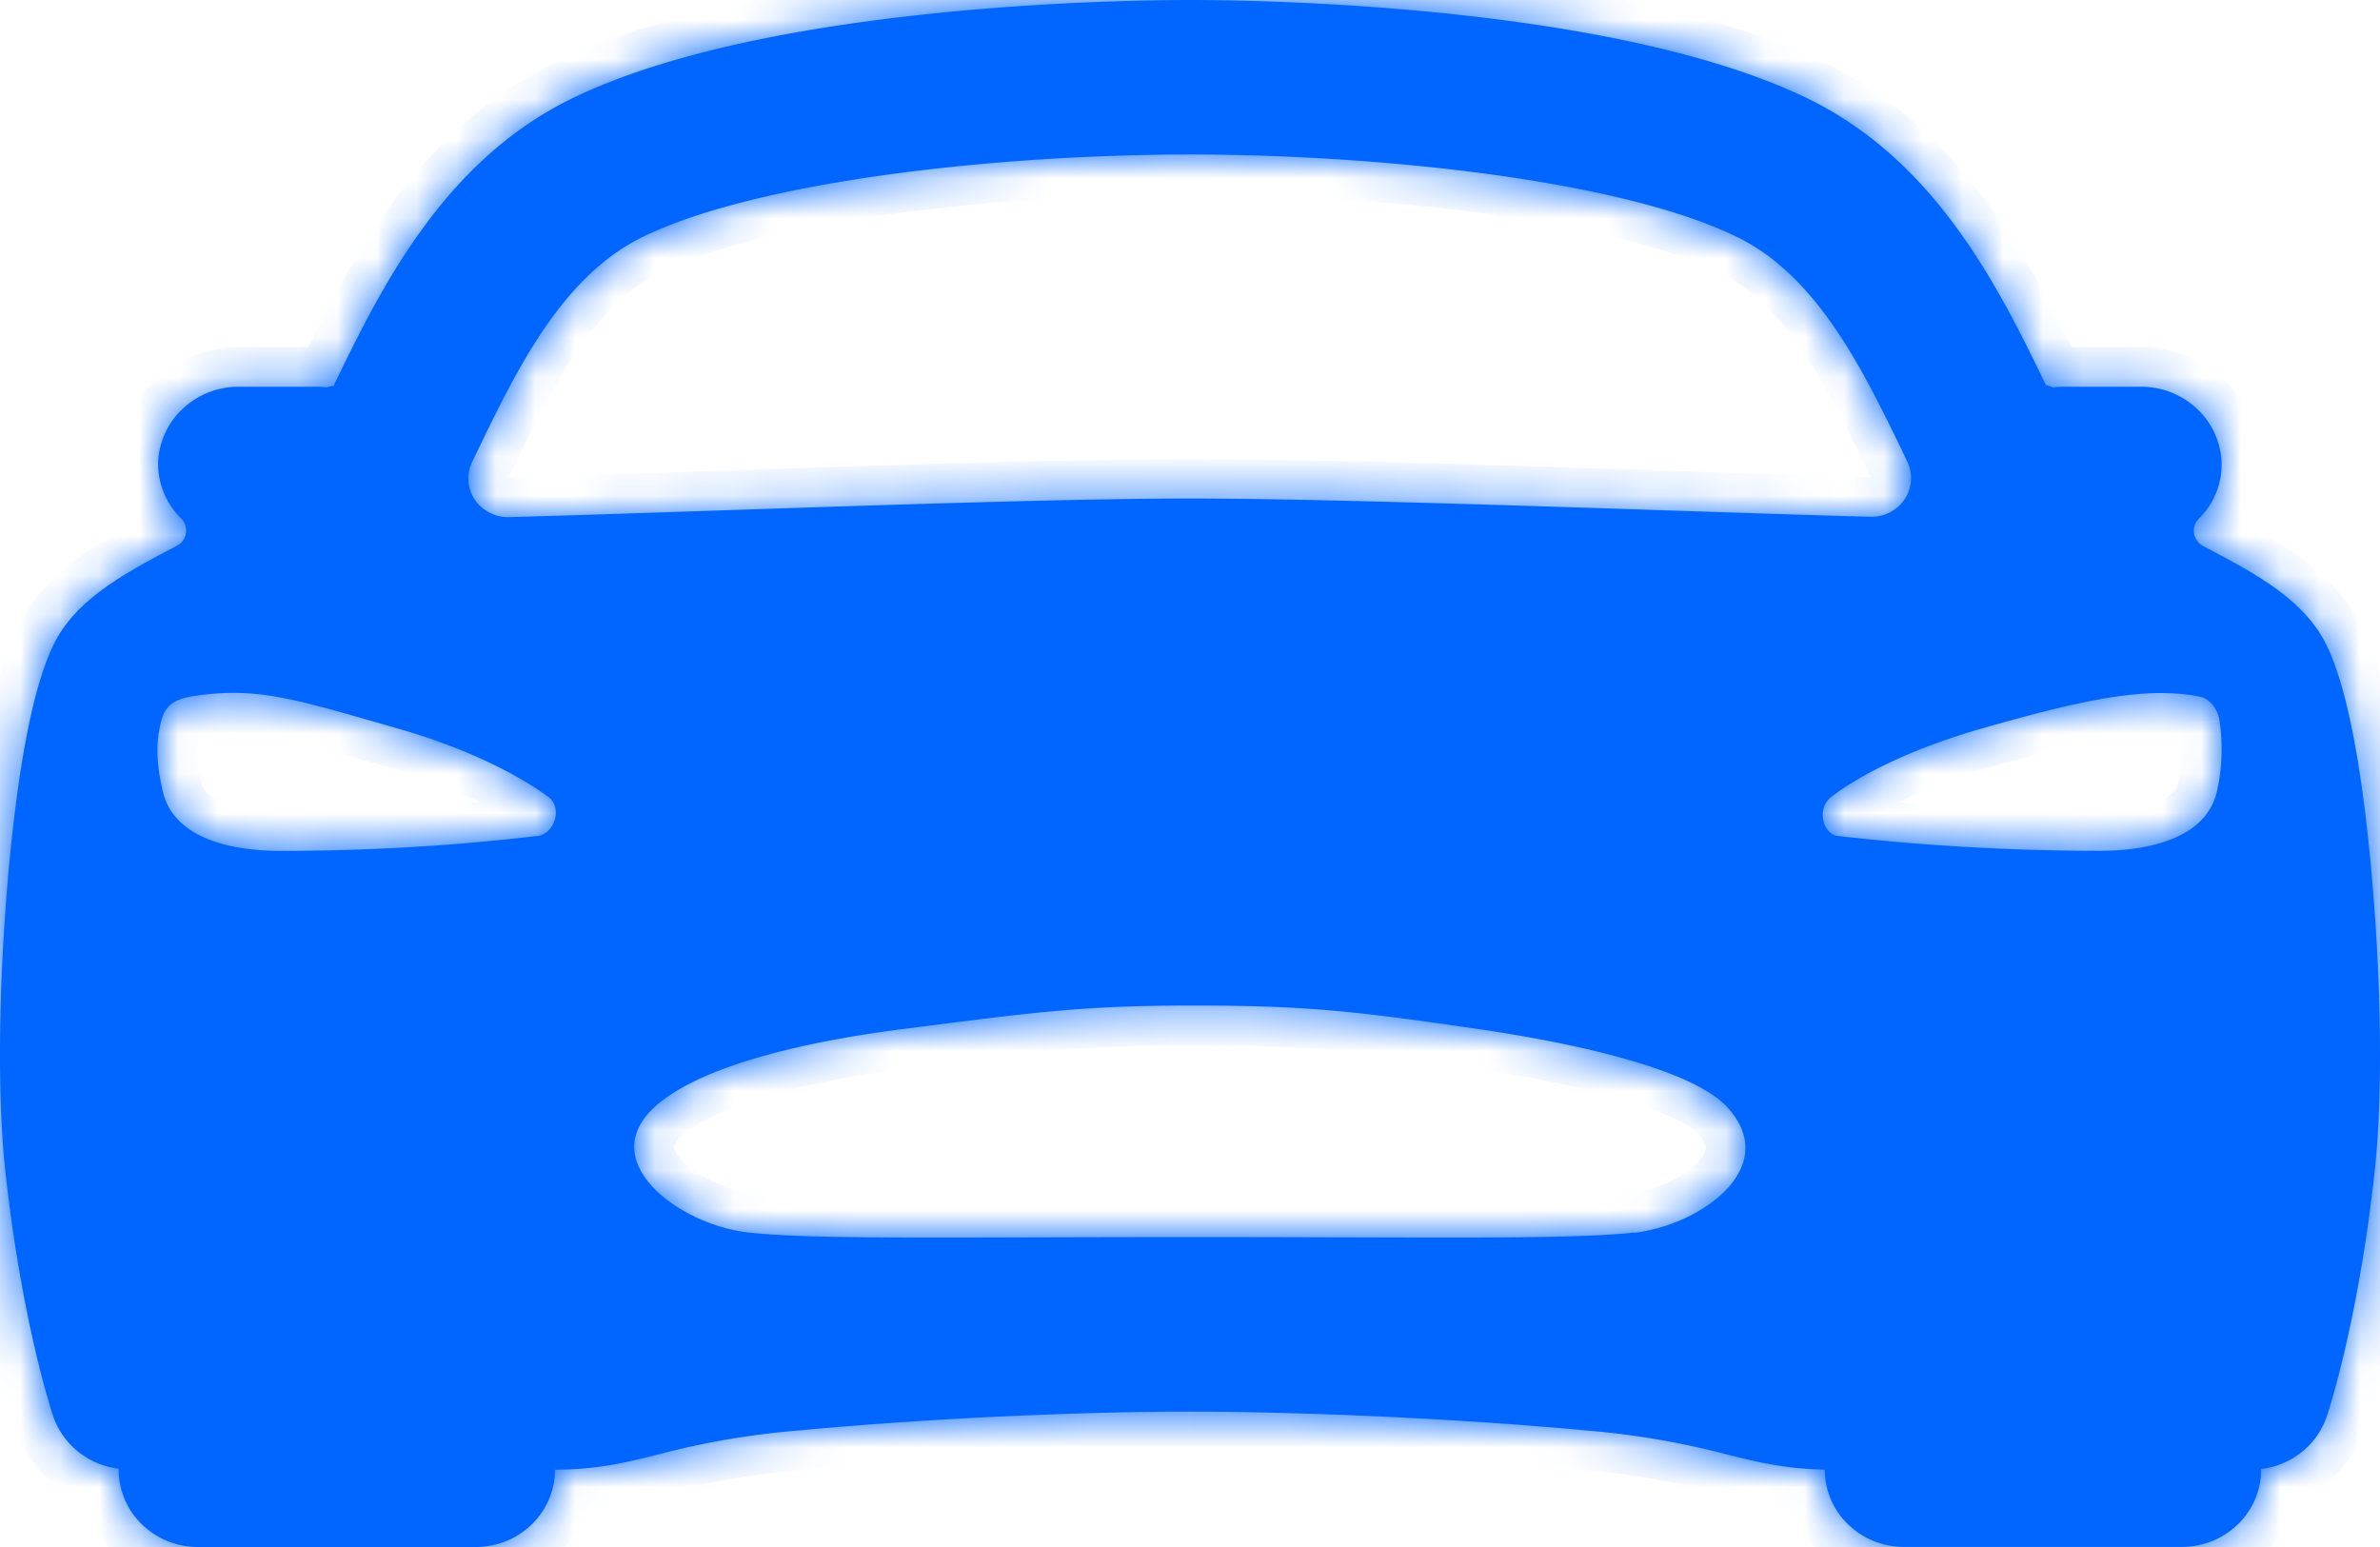<svg width="60" height="39" fill="none" xmlns="http://www.w3.org/2000/svg"><mask id="a" fill="#fff"><path d="M59.783 21.964c-.45-4.925-1.192-5.884-1.472-6.245-.644-.833-1.674-1.378-2.764-1.95a.447.447 0 01-.234-.318.43.43 0 01.12-.374c.202-.2.357-.44.455-.703.098-.264.136-.545.112-.824a1.965 1.965 0 00-.662-1.289 2.064 2.064 0 00-1.382-.511h-1.95c-.084 0-.168.006-.25.016a1.08 1.08 0 00-.177-.057c-1.155-2.38-2.737-5.64-6.015-7.23C40.702.122 31.746 0 29.996 0S19.289.122 14.434 2.475c-3.278 1.59-4.86 4.85-6.015 7.23l-.01.02a.833.833 0 00-.169.04 2.179 2.179 0 00-.25-.015H6.036a2.064 2.064 0 00-1.382.511 1.965 1.965 0 00-.662 1.29c-.022.278.018.558.117.82.099.262.255.5.457.699a.436.436 0 01.12.374.433.433 0 01-.234.318c-1.09.575-2.125 1.12-2.764 1.95-.28.366-1.02 1.32-1.472 6.245-.25 2.771-.287 5.64-.09 7.488.41 3.84 1.182 6.16 1.214 6.256.119.35.337.66.629.895s.646.384 1.022.43v.024c0 .517.21 1.013.586 1.379.375.366.883.571 1.414.571h7.001c.53 0 1.04-.205 1.414-.571.375-.366.586-.862.586-1.379 1.077 0 1.825-.188 2.62-.388a20.33 20.33 0 013.5-.598c3.814-.355 7.607-.477 9.884-.477 2.23 0 6.19.122 10.011.477 1.188.097 2.364.298 3.515.6.76.191 1.481.367 2.48.385 0 .517.21 1.013.586 1.379.375.365.884.57 1.414.57h7.001c.53 0 1.04-.205 1.415-.57.375-.366.586-.862.586-1.38v-.014a2.027 2.027 0 001.024-.428 1.95 1.95 0 00.63-.897c.033-.096.805-2.416 1.216-6.256.196-1.848.161-4.712-.091-7.489zM12.035 11.372c1-2.072 2.143-4.417 4.18-5.405 2.943-1.428 9.043-2.072 13.78-2.072 4.74 0 10.839.639 13.782 2.072 2.036.988 3.175 3.335 4.18 5.405l.125.265a.954.954 0 01-.066.949.992.992 0 01-.373.331c-.15.077-.32.116-.49.111-4.155-.11-12.907-.46-17.157-.46s-13.002.36-17.163.469c-.17.004-.34-.034-.49-.112a.992.992 0 01-.374-.33.959.959 0 01-.066-.95c.044-.09.09-.181.131-.273zm1.49 9.705c-2.15.252-4.314.377-6.48.373-1.325 0-2.692-.366-2.945-1.516-.174-.774-.155-1.21-.062-1.647.079-.371.204-.642.83-.737 1.624-.244 2.533.062 5.194.826 1.764.506 3.036 1.18 3.761 1.714.364.263.17.95-.297.987zm27.678 9.994c-1.646.183-4.936.116-11.17.116-6.233 0-9.522.067-11.168-.116-1.697-.184-3.861-1.75-2.384-3.143.984-.92 3.28-1.607 6.336-1.993 3.057-.386 4.35-.585 7.204-.585 2.853 0 4.015.122 7.203.586 3.188.465 5.598 1.16 6.336 1.993 1.348 1.492-.661 2.948-2.358 3.15v-.008zm14.69-11.138c-.25 1.155-1.626 1.516-2.946 1.516a58.43 58.43 0 01-6.606-.373c-.383-.035-.56-.69-.173-.987.714-.548 2-1.208 3.762-1.714 2.66-.764 4.194-1.07 5.512-.815.321.062.491.398.511.61a4.83 4.83 0 01-.06 1.764v-.001z"/></mask><path d="M59.783 21.964c-.45-4.925-1.192-5.884-1.472-6.245-.644-.833-1.674-1.378-2.764-1.95a.447.447 0 01-.234-.318.43.43 0 01.12-.374c.202-.2.357-.44.455-.703.098-.264.136-.545.112-.824a1.965 1.965 0 00-.662-1.289 2.064 2.064 0 00-1.382-.511h-1.95c-.084 0-.168.006-.25.016a1.08 1.08 0 00-.177-.057c-1.155-2.38-2.737-5.64-6.015-7.23C40.702.122 31.746 0 29.996 0S19.289.122 14.434 2.475c-3.278 1.59-4.86 4.85-6.015 7.23l-.01.02a.833.833 0 00-.169.04 2.179 2.179 0 00-.25-.015H6.036a2.064 2.064 0 00-1.382.511 1.965 1.965 0 00-.662 1.29c-.022.278.018.558.117.82.099.262.255.5.457.699a.436.436 0 01.12.374.433.433 0 01-.234.318c-1.09.575-2.125 1.12-2.764 1.95-.28.366-1.02 1.32-1.472 6.245-.25 2.771-.287 5.64-.09 7.488.41 3.84 1.182 6.16 1.214 6.256.119.35.337.66.629.895s.646.384 1.022.43v.024c0 .517.21 1.013.586 1.379.375.366.883.571 1.414.571h7.001c.53 0 1.04-.205 1.414-.571.375-.366.586-.862.586-1.379 1.077 0 1.825-.188 2.62-.388a20.33 20.33 0 013.5-.598c3.814-.355 7.607-.477 9.884-.477 2.23 0 6.19.122 10.011.477 1.188.097 2.364.298 3.515.6.76.191 1.481.367 2.48.385 0 .517.21 1.013.586 1.379.375.365.884.57 1.414.57h7.001c.53 0 1.04-.205 1.415-.57.375-.366.586-.862.586-1.38v-.014a2.027 2.027 0 001.024-.428 1.95 1.95 0 00.63-.897c.033-.096.805-2.416 1.216-6.256.196-1.848.161-4.712-.091-7.489zM12.035 11.372c1-2.072 2.143-4.417 4.18-5.405 2.943-1.428 9.043-2.072 13.78-2.072 4.74 0 10.839.639 13.782 2.072 2.036.988 3.175 3.335 4.18 5.405l.125.265a.954.954 0 01-.066.949.992.992 0 01-.373.331c-.15.077-.32.116-.49.111-4.155-.11-12.907-.46-17.157-.46s-13.002.36-17.163.469c-.17.004-.34-.034-.49-.112a.992.992 0 01-.374-.33.959.959 0 01-.066-.95c.044-.09.09-.181.131-.273zm1.49 9.705c-2.15.252-4.314.377-6.48.373-1.325 0-2.692-.366-2.945-1.516-.174-.774-.155-1.21-.062-1.647.079-.371.204-.642.83-.737 1.624-.244 2.533.062 5.194.826 1.764.506 3.036 1.18 3.761 1.714.364.263.17.95-.297.987zm27.678 9.994c-1.646.183-4.936.116-11.17.116-6.233 0-9.522.067-11.168-.116-1.697-.184-3.861-1.75-2.384-3.143.984-.92 3.28-1.607 6.336-1.993 3.057-.386 4.35-.585 7.204-.585 2.853 0 4.015.122 7.203.586 3.188.465 5.598 1.16 6.336 1.993 1.348 1.492-.661 2.948-2.358 3.15v-.008zm14.69-11.138c-.25 1.155-1.626 1.516-2.946 1.516a58.43 58.43 0 01-6.606-.373c-.383-.035-.56-.69-.173-.987.714-.548 2-1.208 3.762-1.714 2.66-.764 4.194-1.07 5.512-.815.321.062.491.398.511.61a4.83 4.83 0 01-.06 1.764v-.001z" fill="#06F"/><path d="M59.783 21.964l.996-.09-.996.09zM58.31 15.72l-.791.612.001.002.79-.614zm-2.764-1.95l.465-.885-.007-.003-.458.888zm-.114-.692l-.703-.711-.008.008.711.703zM56 11.55l.996-.087v-.007L56 11.55zm-2.044-1.8v1h.009l-.01-1zm-1.95 0v-1H52l.005 1zm-.25.016l-.39.92.245.105.265-.032-.12-.993zm-.177-.057l-.9.436.209.43.465.108.226-.974zm-6.015-7.23l.437-.9-.437.9zm-31.13-.004l-.437-.9.437.9zm-6.015 7.23l.89.456.005-.01.005-.01-.9-.436zm-.01.02l.136.99.516-.07.238-.464-.89-.457zm-.169.04l-.12.994.235.028.224-.08-.339-.941zm-.25-.015l.006-1H7.99v1zm-1.954 0l-.009 1h.01v-1zm-2.044 1.8l-.995-.094-.001.007v.008l.996.08zm.574 1.52l.711-.703-.006-.006-.005-.005-.7.714zm-.114.692l-.458-.889-.009.005.467.884zm-2.764 1.95l-.792-.61-.002.002.794.608zM.216 21.957l-.995-.091v.001l.995.09zm-.09 7.488l-.995.106.994-.106zm1.214 6.256l-.947.32.947-.32zm1.65 1.325h1v-.885l-.878-.108-.121.993zm0 .024h-1 1zm11.002 0v-1h-1v1h1zm2.62-.388l.244.97.01-.002-.255-.968zm3.5-.598l.082.997.01-.001-.092-.996zm19.895 0l-.092.996h.01l.082-.996zm3.515.6l-.255.968.012.003.243-.97zm2.48.385h1v-.982l-.982-.018-.018 1zm11.002-.015l-.12-.993-.88.106v.887h1zm1.655-1.325l.947.32-.947-.32zm1.215-6.256l.994.107-.994-.107zm-47.84-18.08l-.9-.436-.006.012-.005.012.912.411zm4.181-5.406l.437.9-.437-.9zm27.562 0l-.438.9h.001l.437-.9zm4.18 5.405l.904-.427-.004-.01-.9.437zm.125.265l-.904.427.005.01.9-.437zm-.93 1.391l-.026 1 .026-1zm-34.319.009l.026 1-.026-1zm-.93-1.392l.9.437-.9-.437zm1.623 9.432l-.078-.997-.02.002-.019.002.117.993zm-6.481.373l.002-1h-.002v1zM4.1 19.934l.976-.216v-.003l-.976.219zm-.062-1.647l.978.21v-.002l-.978-.208zm.83-.737l-.15-.989h-.001l.15.989zm5.194.826l-.276.961.276-.96zm3.761 1.714l-.592.805.006.005.586-.81zm27.38 10.98h1v-1.117l-1.11.124.11.994zm-22.338 0l.11-.993h-.002l-.107.994zm-2.384-3.142l-.682-.731-.004.003.686.728zm27.08 0l-.749.665.006.006.742-.67zm-2.358 3.15h-1v1.126l1.117-.133-.117-.993zm14.69-11.145h1l-1.978-.212.977.212zm-2.946 1.516v-1 1zm-6.606-.373l.113-.994-.01-.001h-.011l-.092.995zm-.173-.987l-.608-.794.608.794zm3.762-1.714l.276.961-.276-.96zm5.512-.815l.19-.982-.19.982zm.511.61l-.995.094.003.027.004.027.988-.149zm-.06 1.764h-1l1.975.216-.976-.216zm4.886 1.94c-.457-4.994-1.223-6.182-1.678-6.768l-1.58 1.227c.106.136.822.866 1.266 5.722l1.992-.182zm-1.676-6.766c-.803-1.04-2.052-1.679-3.092-2.224l-.928 1.771c1.14.598 1.952 1.048 2.437 1.676l1.583-1.223zm-3.098-2.227c.074.038.14.093.192.164l-1.611 1.184c.133.181.306.328.503.43l.916-1.778zm.192.164c.052.07.088.154.103.244l-1.974.324c.037.224.127.435.26.616l1.611-1.184zm.103.244a.572.572 0 01-.02.268l-1.904-.613c-.07.216-.087.445-.05.67l1.974-.325zm-.02.268a.564.564 0 01-.135.223l-1.423-1.406c-.157.16-.276.354-.346.57l1.904.612zm-.144.231c.305-.3.54-.664.69-1.066l-1.875-.696a.936.936 0 01-.22.34l1.405 1.422zm.69-1.066c.149-.402.207-.831.17-1.258l-1.993.173a.896.896 0 01-.052.39l1.875.695zm.17-1.266a2.965 2.965 0 00-.997-1.945l-1.322 1.5c.19.169.305.396.327.634l1.991-.19zm-.997-1.945a3.064 3.064 0 00-2.052-.761l.018 2c.266-.002.52.093.712.262l1.322-1.501zm-2.043-.761h-1.95v2h1.95v-2zM52 8.75c-.122 0-.244.008-.365.023l.24 1.986c.046-.006.09-.009.136-.009l-.011-2zm.145.095a2.085 2.085 0 00-.34-.11l-.453 1.948c.005 0 .01.002.014.004l.779-1.842zm.334.427C51.345 6.936 49.635 3.342 46 1.579l-.873 1.8c2.921 1.417 4.375 4.341 5.551 6.766l1.8-.873zM46 1.579C43.405.32 39.803-.31 36.719-.639A67.323 67.323 0 0029.996-1v2c.857 0 3.495.03 6.512.35 3.047.323 6.354.93 8.62 2.029l.873-1.8zM29.996-1c-.894 0-3.609.03-6.722.36-3.083.327-6.684.959-9.277 2.215l.873 1.8c2.262-1.096 5.568-1.703 8.615-2.025a65.27 65.27 0 016.51-.35v-2zM13.997 1.576c-3.634 1.763-5.344 5.357-6.478 7.692l1.8.873c1.176-2.424 2.63-5.349 5.551-6.766l-.873-1.8zM7.529 9.248l-.01.02 1.78.913.01-.02-1.78-.912zm.744-.514a1.832 1.832 0 00-.371.09l.677 1.883a.167.167 0 01-.034.008l-.272-1.981zm.088.04a3.18 3.18 0 00-.365-.024l-.012 2c.046 0 .09.003.136.009l.24-1.986zm-.37-.024H6.035v2H7.99v-2zm-1.946 0a3.064 3.064 0 00-2.052.76l1.322 1.502c.191-.169.445-.264.712-.262l.018-2zm-2.052.76a2.966 2.966 0 00-.996 1.946l1.99.189a.965.965 0 01.328-.633L3.993 9.51zm-.998 1.96c-.034.427.027.854.178 1.254l1.871-.706a.897.897 0 01-.055-.389l-1.994-.158zm.178 1.254c.151.4.388.761.693 1.06l1.4-1.428a.937.937 0 01-.222-.338l-1.87.706zm.682 1.049a.562.562 0 01-.136-.224l1.904-.612a1.436 1.436 0 00-.346-.57l-1.422 1.406zm-.136-.224a.572.572 0 01-.02-.268l1.974.325c.037-.224.02-.454-.05-.67l-1.904.613zm-.02-.268a.567.567 0 01.103-.243l1.611 1.184c.134-.181.223-.392.26-.616l-1.974-.325zm.103-.243a.553.553 0 01.192-.165l.916 1.778c.198-.102.37-.248.503-.43l-1.611-1.183zm.183-.16c-1.034.546-2.291 1.187-3.09 2.224l1.585 1.22c.48-.623 1.293-1.07 2.439-1.675l-.934-1.77zm-3.09 2.226c-.45.587-1.216 1.765-1.674 6.762l1.991.182c.445-4.853 1.16-5.583 1.27-5.728L.894 15.104zM-.78 21.867c-.254 2.807-.296 5.747-.09 7.684l1.989-.212c-.187-1.758-.154-4.556.092-7.292l-1.991-.18zm-.09 7.684c.42 3.927 1.211 6.32 1.262 6.47l1.895-.64c-.014-.042-.766-2.29-1.168-6.043l-1.99.213zm1.262 6.47c.18.533.51 1.003.95 1.355l1.252-1.56a.95.95 0 01-.307-.435l-1.895.64zm.95 1.355c.438.352.968.574 1.526.642l.243-1.985a1.028 1.028 0 01-.517-.217l-1.252 1.56zm.648-.35v.024h2v-.024h-2zm0 .024c0 .79.322 1.544.887 2.095l1.397-1.432a.926.926 0 01-.284-.663h-2zm.887 2.095A3.03 3.03 0 004.99 40v-2c-.273 0-.53-.106-.716-.287l-1.397 1.432zM4.991 40h7.001v-2H4.991v2zm7.001 0c.788 0 1.548-.305 2.112-.855l-1.396-1.432a1.026 1.026 0 01-.716.287v2zm2.112-.855a2.925 2.925 0 00.888-2.095h-2a.925.925 0 01-.284.663l1.396 1.432zm-.112-1.095c1.21 0 2.06-.216 2.863-.418l-.488-1.94c-.785.198-1.43.358-2.375.358v2zm2.873-.42a19.324 19.324 0 013.329-.57l-.164-1.993c-1.24.102-2.47.312-3.673.628l.508 1.935zm3.34-.57c3.78-.352 7.542-.473 9.79-.473v-2c-2.303 0-6.127.123-9.976.481l.186 1.992zm9.79-.473c2.205 0 6.134.121 9.92.473l.185-1.992c-3.856-.358-7.848-.48-10.104-.48v2zm9.93.474c1.13.092 2.248.283 3.342.571l.509-1.934a21.363 21.363 0 00-3.687-.63l-.163 1.993zm3.354.574c.77.193 1.585.393 2.705.414l.036-2c-.878-.016-1.506-.167-2.256-.354l-.485 1.94zm1.723-.586c0 .79.322 1.544.888 2.095l1.396-1.432a.925.925 0 01-.284-.663h-2zm.888 2.095c.564.55 1.325.855 2.112.855v-2c-.273 0-.53-.106-.716-.287l-1.396 1.432zm2.112.855h7.001v-2h-7v2zm7.001 0a3.03 3.03 0 002.113-.855l-1.396-1.432a1.027 1.027 0 01-.717.287v2zm2.113-.855a2.926 2.926 0 00.888-2.095h-2c0 .243-.1.482-.284.663l1.396 1.432zm.888-2.095v-.015h-2v.015h2zm-.881.978a3.027 3.027 0 001.53-.64l-1.25-1.562a1.027 1.027 0 01-.519.216l.239 1.986zm1.53-.64a2.95 2.95 0 00.953-1.357l-1.895-.641a.949.949 0 01-.307.436l1.25 1.562zm.953-1.358c.051-.15.842-2.543 1.262-6.469l-1.988-.213c-.402 3.752-1.154 6-1.169 6.042l1.895.64zm1.262-6.47c.206-1.938.166-4.873-.09-7.685l-1.991.18c.25 2.74.28 5.534.093 7.294l1.988.211zM12.935 11.807c.505-1.047 1.01-2.082 1.625-2.977.613-.892 1.288-1.573 2.092-1.963l-.874-1.8c-1.232.599-2.148 1.584-2.866 2.63-.716 1.042-1.283 2.215-1.778 3.24l1.801.87zm3.717-4.94c1.323-.643 3.454-1.145 5.916-1.48 2.435-.333 5.1-.492 7.428-.492v-2c-2.41 0-5.165.163-7.7.51-2.508.342-4.898.876-6.518 1.662l.874 1.8zm13.344-1.972c2.329 0 4.993.157 7.428.49 2.462.335 4.592.837 5.915 1.481l.876-1.798c-1.62-.79-4.012-1.323-6.52-1.665a59.007 59.007 0 00-7.7-.508v2zM43.34 6.867c.803.39 1.477 1.07 2.09 1.963.614.896 1.119 1.931 1.628 2.979l1.799-.873c-.497-1.023-1.064-2.197-1.779-3.238-.718-1.046-1.631-2.032-2.865-2.63l-.873 1.799zm3.713 4.933l.125.264 1.808-.855-.125-.264-1.808.854zm.13.273a.046.046 0 01-.005-.023l1.996.139a1.953 1.953 0 00-.192-.99l-1.8.874zm-.005-.023a.042.042 0 01.007-.02l1.663 1.112a1.97 1.97 0 00.326-.953l-1.995-.139zm.007-.02c.002-.004.004-.004.003-.003l.911 1.78a1.99 1.99 0 00.749-.665l-1.663-1.112zm.003-.003a.022.022 0 01-.01.002l-.051 2c.337.008.671-.068.972-.222l-.911-1.78zm-.01.002c-4.122-.11-12.915-.461-17.182-.461v2c4.234 0 12.943.35 17.13.46l.053-2zm-17.182-.461c-4.267 0-13.063.36-17.189.47l.053 1.999c4.194-.111 12.901-.47 17.136-.47v-2zm-17.188.47a.021.021 0 01-.01-.003l-.912 1.78c.301.155.636.23.973.222l-.051-2zm-.01-.003c-.002 0 0 0 .003.004l-1.663 1.111c.189.283.447.511.748.666l.912-1.78zm.003.004a.04.04 0 01.006.02l-1.995.139c.024.341.136.669.326.952l1.662-1.11zm.006.02a.048.048 0 01-.004.023l-1.8-.874a1.953 1.953 0 00-.191.99l1.995-.14zm-.004.023c.034-.07.094-.19.143-.299l-1.823-.822c-.034.074-.066.137-.12.248l1.8.873zm.606 8.002a53.76 53.76 0 01-6.362.366l-.004 2c2.206.004 4.41-.123 6.6-.38l-.234-1.986zm-6.364.366c-.59 0-1.11-.084-1.475-.243-.343-.15-.456-.317-.494-.489l-1.953.431c.216.98.913 1.57 1.647 1.89.714.312 1.54.411 2.275.411v-2zm-1.97-.735c-.147-.654-.118-.942-.059-1.218l-1.956-.42c-.128.6-.137 1.182.064 2.076l1.951-.438zm-.058-1.22l.016-.07.005-.016a.373.373 0 01-.149.158l.028-.008a.906.906 0 01.1-.02l-.3-1.978c-.432.066-.865.218-1.195.567-.32.337-.415.732-.462.952l1.957.415zm-.002.044c1.368-.205 2.052.017 4.77.798l.553-1.922c-2.602-.747-3.736-1.136-5.62-.854l.297 1.978zm4.771.799c1.669.478 2.83 1.105 3.445 1.557l1.185-1.61c-.835-.616-2.22-1.337-4.079-1.87l-.55 1.923zm3.451 1.562a.487.487 0 01-.21-.513.466.466 0 01.421-.307l.156 1.994c.76-.06 1.2-.637 1.342-1.124.14-.478.092-1.216-.536-1.67l-1.173 1.62zm27.855 9.177c-1.572.175-4.76.11-11.059.11v2c6.169 0 9.561.069 11.28-.122l-.22-1.988zm-11.059.11c-6.298 0-9.485.065-11.057-.11l-.221 1.988c1.719.19 5.11.122 11.278.122v-2zm-11.06-.11c-.646-.07-1.385-.419-1.771-.819-.187-.193-.21-.312-.212-.34 0-.008-.001-.023.013-.054a.698.698 0 01.165-.209L15.795 27.2c-.536.506-.845 1.14-.801 1.844.041.664.387 1.208.77 1.604.75.777 1.942 1.303 2.994 1.417l.215-1.988zm-1.81-1.419c.327-.305.975-.651 2.006-.971 1.006-.313 2.283-.571 3.774-.76l-.251-1.984c-1.566.198-2.965.476-4.116.834-1.127.35-2.12.806-2.777 1.42l1.365 1.462zm5.78-1.73c3.062-.388 4.297-.578 7.078-.578v-2c-2.925 0-4.278.207-7.33.593l.252 1.984zm7.078-.578c2.79 0 3.902.116 7.06.576l.288-1.98c-3.219-.468-4.432-.596-7.348-.596v2zm7.06.576c1.564.228 2.91.509 3.936.824.513.158.928.319 1.243.476.327.163.488.294.553.367l1.495-1.328c-.305-.344-.722-.612-1.154-.828-.444-.222-.97-.42-1.55-.598-1.159-.357-2.613-.656-4.235-.892l-.289 1.979zm5.737 1.673c.193.213.186.325.184.35-.004.051-.036.172-.205.35-.356.376-1.05.708-1.712.786l.235 1.986c1.035-.122 2.193-.62 2.929-1.395.377-.398.7-.933.747-1.582.05-.673-.212-1.303-.694-1.835l-1.484 1.34zm-.615 2.48v-.008h-2v.007h2zM54.915 19.72c-.037.17-.148.336-.493.486-.365.159-.887.242-1.475.242v2c.732 0 1.558-.098 2.272-.408.736-.32 1.437-.912 1.65-1.897l-1.954-.423zm-1.968.728c-2.17 0-4.338-.122-6.493-.367l-.226 1.988c2.23.253 4.474.38 6.719.379v-2zm-6.514-.369a.628.628 0 01.406.197.422.422 0 01.105.195.42.42 0 01-.167.41l-1.218-1.587c-.565.434-.677 1.1-.571 1.594.095.447.47 1.11 1.26 1.183l.185-1.992zm.344.802c.587-.45 1.75-1.064 3.429-1.546l-.552-1.922c-1.844.53-3.254 1.237-4.094 1.881l1.217 1.587zm3.43-1.546c2.693-.773 3.999-.997 5.045-.794l.38-1.964c-1.589-.307-3.35.081-5.978.836l.552 1.922zm5.045-.794a.408.408 0 01-.253-.149.176.176 0 01-.023-.042.327.327 0 01-.018-.087l1.991-.19a1.775 1.775 0 00-.327-.85 1.596 1.596 0 00-.99-.646l-.38 1.963zm-.288-.224c.07.465.054.94-.048 1.4l1.952.433c.156-.7.18-1.422.074-2.13l-1.977.297zm1.928 1.616v-.001h-2 2z" fill="#06F" mask="url(#a)"/></svg>